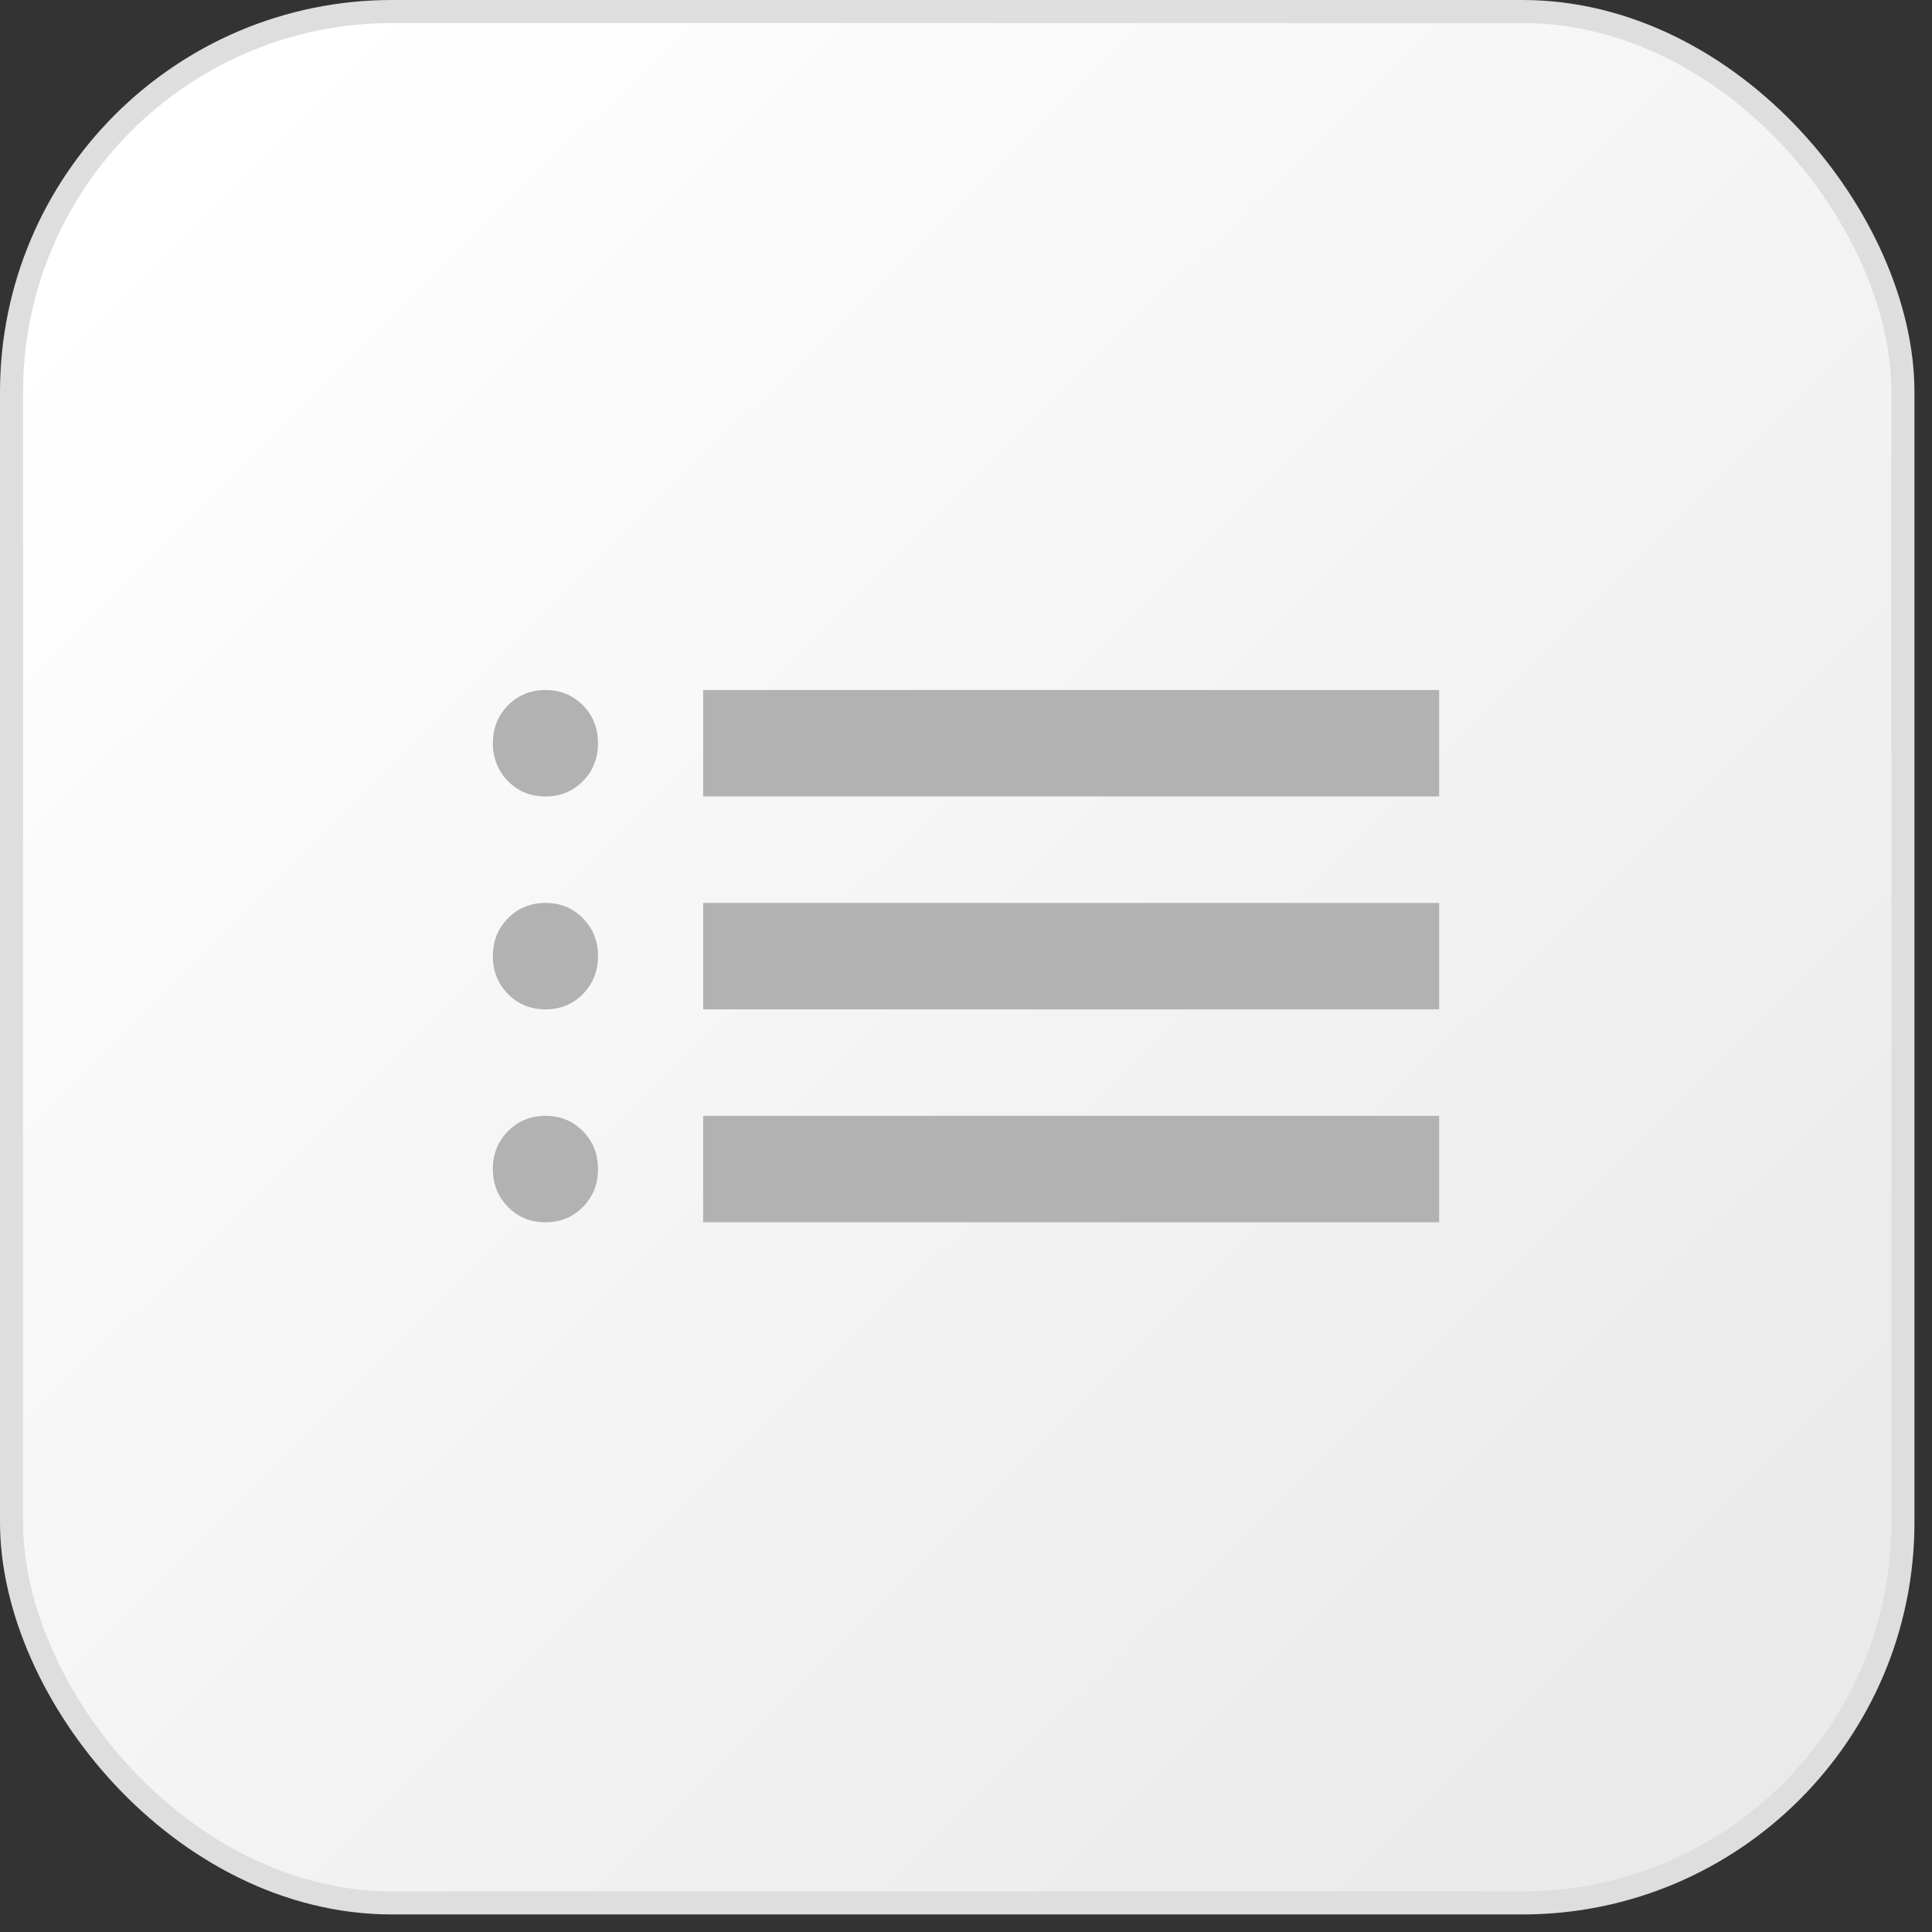 <svg width="98" height="98" viewBox="0 0 98 98" fill="none" xmlns="http://www.w3.org/2000/svg">
<rect x="0" y="0" width="98" height="98" fill="#333333" stroke="none"/>
<rect x="0.585" y="0.585" width="95.94" height="95.94" rx="19.305" fill="url(#paint0_linear_158_6810)" stroke="#DEDEDE" stroke-width="1.17"/>
<path d="M35.667 40.4V35H73V40.4H35.667ZM35.667 51.2V45.8H73V51.2H35.667ZM35.667 62V56.6H73V62H35.667ZM27.667 40.4C26.911 40.4 26.278 40.141 25.768 39.622C25.258 39.104 25.002 38.463 25 37.7C25 36.935 25.256 36.294 25.768 35.778C26.28 35.261 26.913 35.002 27.667 35C28.422 35 29.056 35.259 29.568 35.778C30.08 36.296 30.335 36.937 30.333 37.7C30.333 38.465 30.077 39.107 29.565 39.625C29.053 40.144 28.42 40.402 27.667 40.4ZM27.667 51.2C26.911 51.2 26.278 50.941 25.768 50.422C25.258 49.904 25.002 49.263 25 48.5C25 47.735 25.256 47.094 25.768 46.578C26.28 46.061 26.913 45.802 27.667 45.8C28.422 45.8 29.056 46.059 29.568 46.578C30.08 47.096 30.335 47.737 30.333 48.5C30.333 49.265 30.077 49.907 29.565 50.425C29.053 50.944 28.42 51.202 27.667 51.2ZM27.667 62C26.911 62 26.278 61.741 25.768 61.222C25.258 60.704 25.002 60.063 25 59.3C25 58.535 25.256 57.894 25.768 57.378C26.28 56.861 26.913 56.602 27.667 56.6C28.422 56.6 29.056 56.859 29.568 57.378C30.08 57.896 30.335 58.537 30.333 59.3C30.333 60.065 30.077 60.707 29.565 61.225C29.053 61.743 28.42 62.002 27.667 62Z" fill="#B2B2B2"/>
<defs>
<linearGradient id="paint0_linear_158_6810" x1="8.19" y1="9.36" x2="86.58" y2="88.335" gradientUnits="userSpaceOnUse">
<stop stop-color="white"/>
<stop offset="1" stop-color="#EAEAEA"/>
</linearGradient>
</defs>
</svg>
